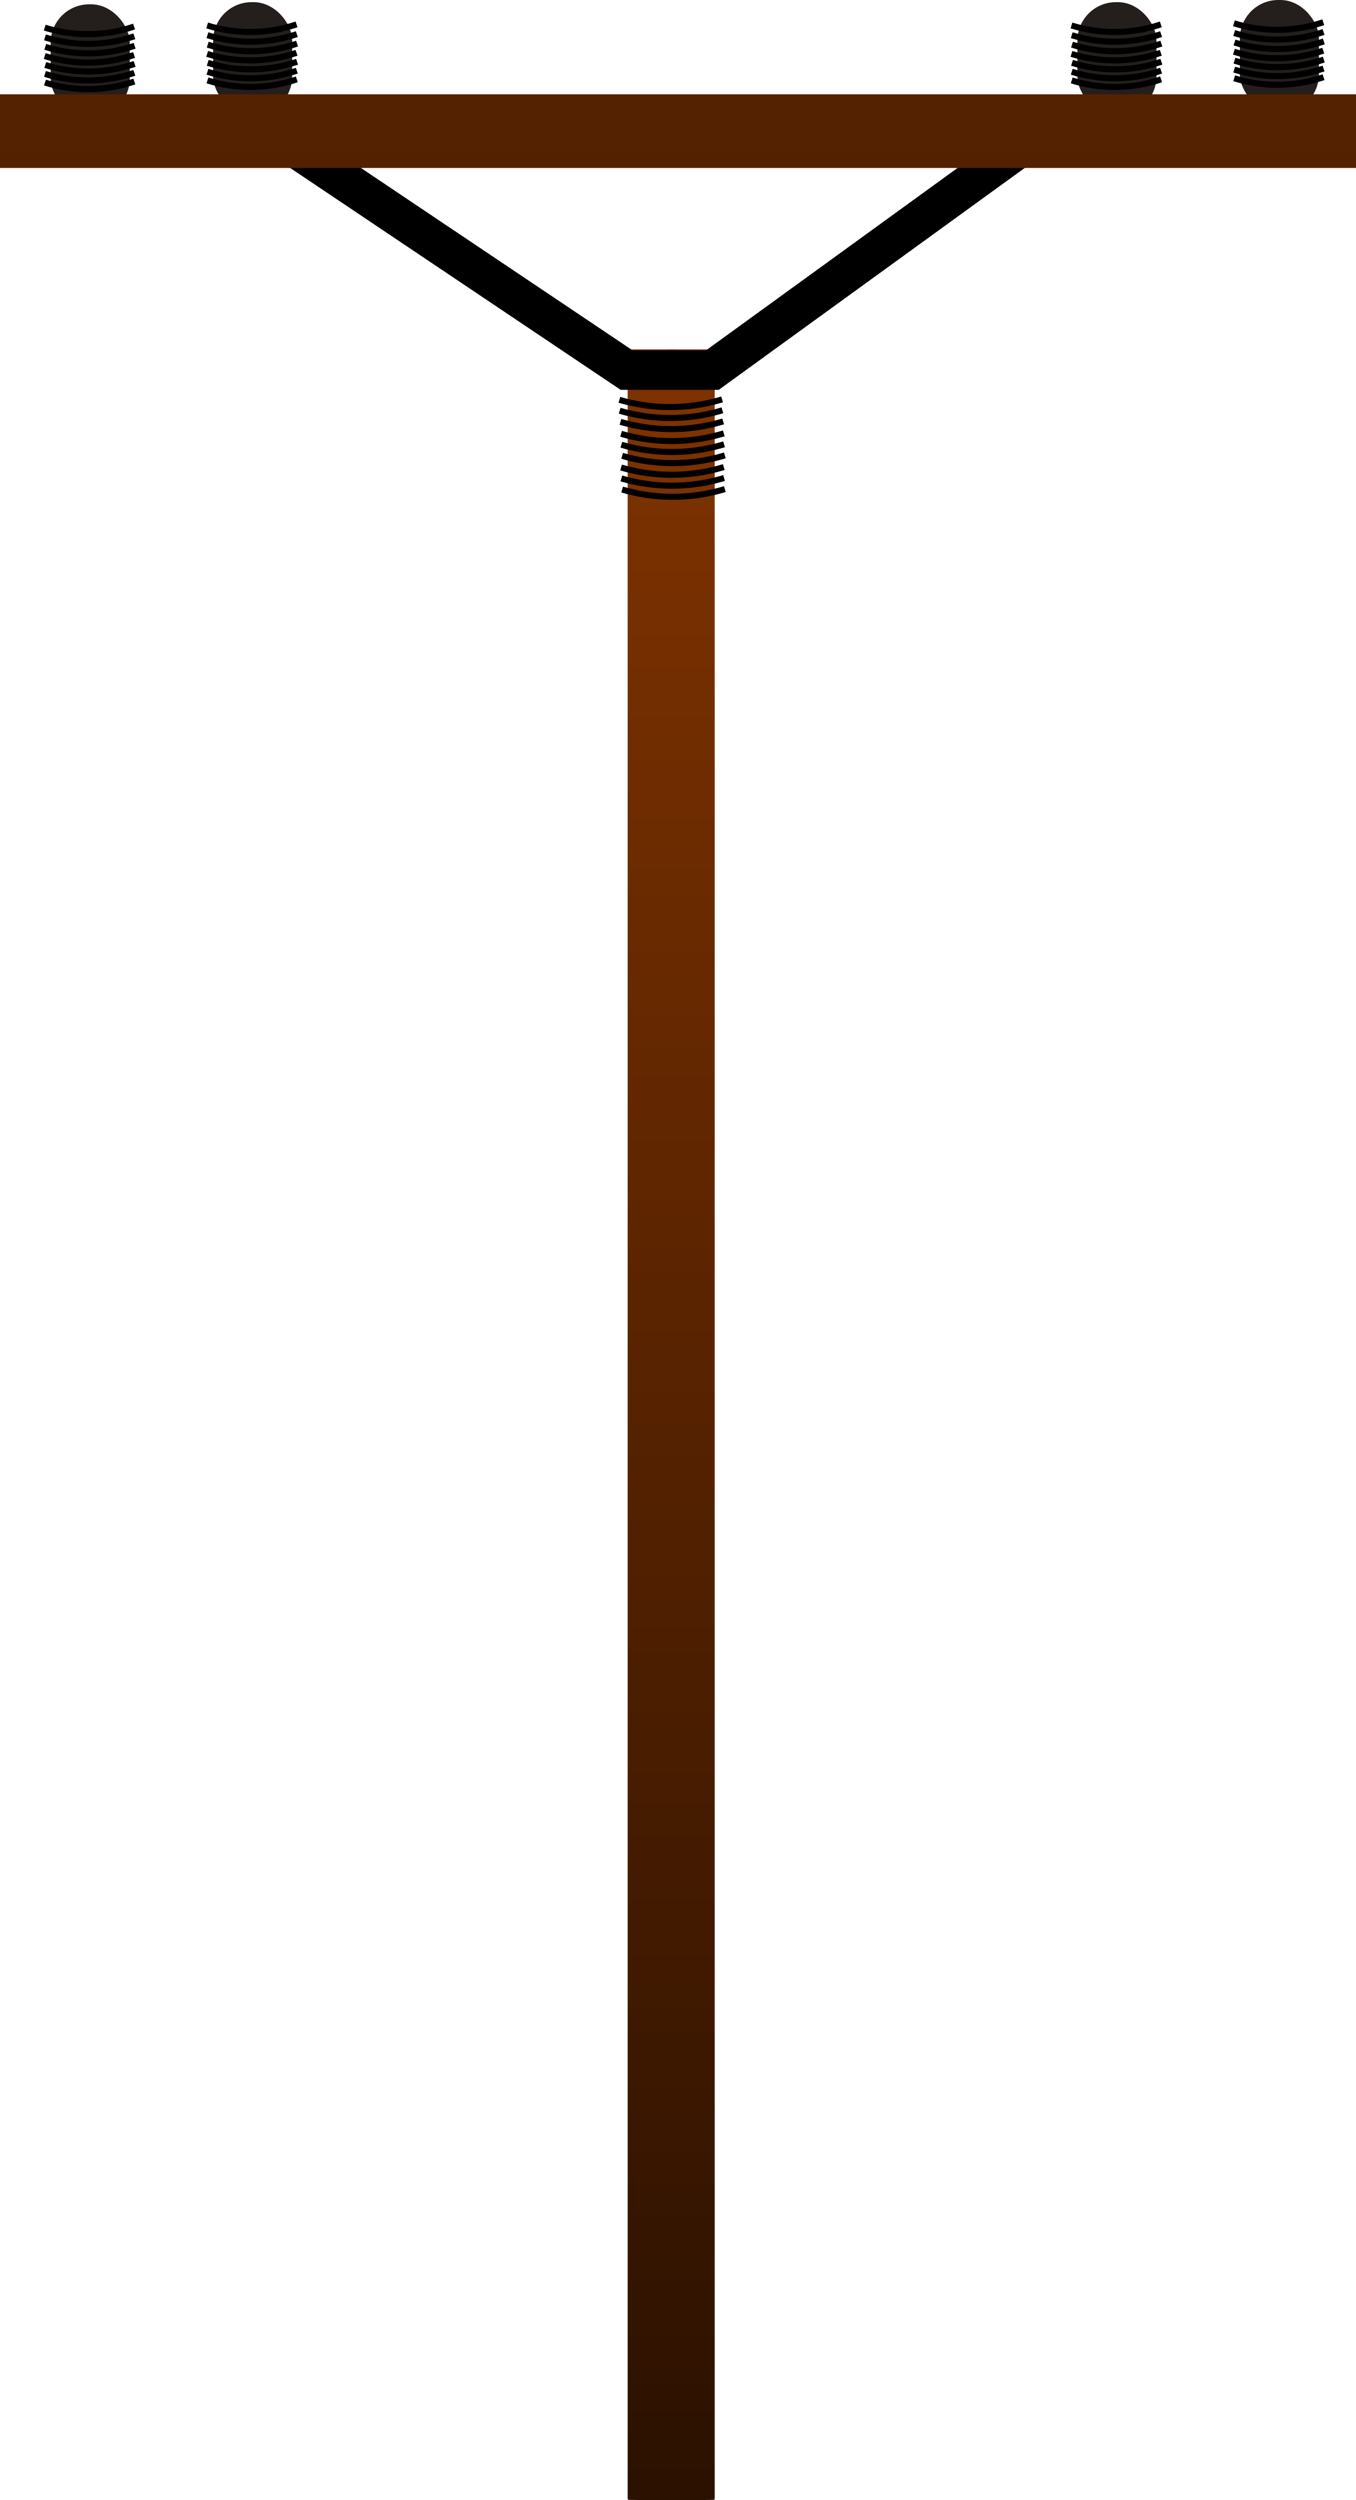 <?xml version="1.0" encoding="UTF-8" standalone="no"?>
<!-- Created with Inkscape (http://www.inkscape.org/) -->

<svg
   xmlns:dc="http://purl.org/dc/elements/1.1/"
   xmlns:cc="http://creativecommons.org/ns#"
   xmlns:rdf="http://www.w3.org/1999/02/22-rdf-syntax-ns#"
   xmlns:svg="http://www.w3.org/2000/svg"
   xmlns="http://www.w3.org/2000/svg"
   xmlns:xlink="http://www.w3.org/1999/xlink"
   xmlns:sodipodi="http://sodipodi.sourceforge.net/DTD/sodipodi-0.dtd"
   xmlns:inkscape="http://www.inkscape.org/namespaces/inkscape"
   width="223.571"
   height="412.105"
   id="svg2"
   version="1.1"
   inkscape:version="0.47 r22583"
   sodipodi:docname="electric_tower.svg"
   inkscape:export-filename="C:\Electric tower.png"
   inkscape:export-xdpi="90"
   inkscape:export-ydpi="90">
  <defs
     id="defs4">
    <inkscape:path-effect
       effect="spiro"
       id="path-effect4805"
       is_visible="true" />
    <inkscape:path-effect
       effect="spiro"
       id="path-effect4801"
       is_visible="true" />
    <inkscape:path-effect
       effect="spiro"
       id="path-effect4793"
       is_visible="true" />
    <inkscape:path-effect
       effect="spiro"
       id="path-effect3834"
       is_visible="true" />
    <inkscape:path-effect
       effect="spiro"
       id="path-effect3677"
       is_visible="true" />
    <linearGradient
       inkscape:collect="always"
       id="linearGradient2842">
      <stop
         style="stop-color:#2b1100;stop-opacity:1"
         offset="0"
         id="stop2844" />
      <stop
         style="stop-color:#552200;stop-opacity:1"
         offset="1"
         id="stop2846" />
    </linearGradient>
    <linearGradient
       inkscape:collect="always"
       id="linearGradient2836">
      <stop
         style="stop-color:#2b1100;stop-opacity:1"
         offset="0"
         id="stop2838" />
      <stop
         style="stop-color:#803300;stop-opacity:1"
         offset="1"
         id="stop2840" />
    </linearGradient>
    <inkscape:perspective
       sodipodi:type="inkscape:persp3d"
       inkscape:vp_x="0 : 526.18109 : 1"
       inkscape:vp_y="0 : 1000 : 0"
       inkscape:vp_z="744.09448 : 526.18109 : 1"
       inkscape:persp3d-origin="372.04724 : 350.78739 : 1"
       id="perspective10" />
    <inkscape:perspective
       id="perspective3659"
       inkscape:persp3d-origin="0.5 : 0.33333333 : 1"
       inkscape:vp_z="1 : 0.5 : 1"
       inkscape:vp_y="0 : 1000 : 0"
       inkscape:vp_x="0 : 0.5 : 1"
       sodipodi:type="inkscape:persp3d" />
    <inkscape:perspective
       id="perspective3687"
       inkscape:persp3d-origin="0.5 : 0.33333333 : 1"
       inkscape:vp_z="1 : 0.5 : 1"
       inkscape:vp_y="0 : 1000 : 0"
       inkscape:vp_x="0 : 0.5 : 1"
       sodipodi:type="inkscape:persp3d" />
    <inkscape:path-effect
       effect="spiro"
       id="path-effect3677-7"
       is_visible="true" />
    <inkscape:perspective
       id="perspective3687-0"
       inkscape:persp3d-origin="0.5 : 0.33333333 : 1"
       inkscape:vp_z="1 : 0.5 : 1"
       inkscape:vp_y="0 : 1000 : 0"
       inkscape:vp_x="0 : 0.5 : 1"
       sodipodi:type="inkscape:persp3d" />
    <inkscape:path-effect
       effect="spiro"
       id="path-effect3677-9"
       is_visible="true" />
    <inkscape:perspective
       id="perspective3723"
       inkscape:persp3d-origin="0.5 : 0.33333333 : 1"
       inkscape:vp_z="1 : 0.5 : 1"
       inkscape:vp_y="0 : 1000 : 0"
       inkscape:vp_x="0 : 0.5 : 1"
       sodipodi:type="inkscape:persp3d" />
    <inkscape:path-effect
       effect="spiro"
       id="path-effect3677-8"
       is_visible="true" />
    <inkscape:path-effect
       effect="spiro"
       id="path-effect3677-9-2"
       is_visible="true" />
    <inkscape:path-effect
       effect="spiro"
       id="path-effect3677-7-4"
       is_visible="true" />
    <inkscape:perspective
       id="perspective3723-7"
       inkscape:persp3d-origin="0.5 : 0.33333333 : 1"
       inkscape:vp_z="1 : 0.5 : 1"
       inkscape:vp_y="0 : 1000 : 0"
       inkscape:vp_x="0 : 0.5 : 1"
       sodipodi:type="inkscape:persp3d" />
    <inkscape:path-effect
       effect="spiro"
       id="path-effect3677-1"
       is_visible="true" />
    <inkscape:path-effect
       effect="spiro"
       id="path-effect3677-9-1"
       is_visible="true" />
    <inkscape:path-effect
       effect="spiro"
       id="path-effect3677-7-5"
       is_visible="true" />
    <inkscape:perspective
       id="perspective3781"
       inkscape:persp3d-origin="0.5 : 0.33333333 : 1"
       inkscape:vp_z="1 : 0.5 : 1"
       inkscape:vp_y="0 : 1000 : 0"
       inkscape:vp_x="0 : 0.5 : 1"
       sodipodi:type="inkscape:persp3d" />
    <inkscape:perspective
       id="perspective3818"
       inkscape:persp3d-origin="0.5 : 0.33333333 : 1"
       inkscape:vp_z="1 : 0.5 : 1"
       inkscape:vp_y="0 : 1000 : 0"
       inkscape:vp_x="0 : 0.5 : 1"
       sodipodi:type="inkscape:persp3d" />
    <inkscape:perspective
       id="perspective3844"
       inkscape:persp3d-origin="0.5 : 0.33333333 : 1"
       inkscape:vp_z="1 : 0.5 : 1"
       inkscape:vp_y="0 : 1000 : 0"
       inkscape:vp_x="0 : 0.5 : 1"
       sodipodi:type="inkscape:persp3d" />
    <inkscape:path-effect
       effect="spiro"
       id="path-effect3834-2"
       is_visible="true" />
    <inkscape:perspective
       id="perspective3844-2"
       inkscape:persp3d-origin="0.5 : 0.33333333 : 1"
       inkscape:vp_z="1 : 0.5 : 1"
       inkscape:vp_y="0 : 1000 : 0"
       inkscape:vp_x="0 : 0.5 : 1"
       sodipodi:type="inkscape:persp3d" />
    <inkscape:path-effect
       effect="spiro"
       id="path-effect3834-21"
       is_visible="true" />
    <inkscape:perspective
       id="perspective3844-8"
       inkscape:persp3d-origin="0.5 : 0.33333333 : 1"
       inkscape:vp_z="1 : 0.5 : 1"
       inkscape:vp_y="0 : 1000 : 0"
       inkscape:vp_x="0 : 0.5 : 1"
       sodipodi:type="inkscape:persp3d" />
    <inkscape:path-effect
       effect="spiro"
       id="path-effect3834-5"
       is_visible="true" />
    <inkscape:perspective
       id="perspective3844-6"
       inkscape:persp3d-origin="0.5 : 0.33333333 : 1"
       inkscape:vp_z="1 : 0.5 : 1"
       inkscape:vp_y="0 : 1000 : 0"
       inkscape:vp_x="0 : 0.5 : 1"
       sodipodi:type="inkscape:persp3d" />
    <inkscape:path-effect
       effect="spiro"
       id="path-effect3834-1"
       is_visible="true" />
    <inkscape:perspective
       id="perspective3844-9"
       inkscape:persp3d-origin="0.5 : 0.33333333 : 1"
       inkscape:vp_z="1 : 0.5 : 1"
       inkscape:vp_y="0 : 1000 : 0"
       inkscape:vp_x="0 : 0.5 : 1"
       sodipodi:type="inkscape:persp3d" />
    <inkscape:path-effect
       effect="spiro"
       id="path-effect3834-27"
       is_visible="true" />
    <inkscape:perspective
       id="perspective3844-5"
       inkscape:persp3d-origin="0.5 : 0.33333333 : 1"
       inkscape:vp_z="1 : 0.5 : 1"
       inkscape:vp_y="0 : 1000 : 0"
       inkscape:vp_x="0 : 0.5 : 1"
       sodipodi:type="inkscape:persp3d" />
    <inkscape:path-effect
       effect="spiro"
       id="path-effect3834-4"
       is_visible="true" />
    <linearGradient
       inkscape:collect="always"
       xlink:href="#linearGradient2836"
       id="linearGradient4061"
       gradientUnits="userSpaceOnUse"
       gradientTransform="translate(179.807,86.873)"
       x1="228.571"
       y1="659.505"
       x2="228.571"
       y2="305.219" />
    <linearGradient
       inkscape:collect="always"
       xlink:href="#linearGradient2836"
       id="linearGradient4063"
       gradientUnits="userSpaceOnUse"
       gradientTransform="translate(179.807,86.873)"
       x1="228.571"
       y1="659.505"
       x2="228.571"
       y2="305.219" />
    <linearGradient
       inkscape:collect="always"
       xlink:href="#linearGradient2836"
       id="linearGradient4065"
       gradientUnits="userSpaceOnUse"
       gradientTransform="translate(179.807,87.105)"
       x1="228.571"
       y1="659.505"
       x2="228.571"
       y2="305.219" />
    <linearGradient
       inkscape:collect="always"
       xlink:href="#linearGradient2842"
       id="linearGradient4067"
       gradientUnits="userSpaceOnUse"
       gradientTransform="matrix(1,0,0,1.333,177.575,-67.576)"
       x1="233"
       y1="411.791"
       x2="233"
       y2="317.505" />
    <inkscape:perspective
       id="perspective4077"
       inkscape:persp3d-origin="0.5 : 0.33333333 : 1"
       inkscape:vp_z="1 : 0.5 : 1"
       inkscape:vp_y="0 : 1000 : 0"
       inkscape:vp_x="0 : 0.5 : 1"
       sodipodi:type="inkscape:persp3d" />
    <linearGradient
       inkscape:collect="always"
       xlink:href="#linearGradient2836-3"
       id="linearGradient4061-2"
       gradientUnits="userSpaceOnUse"
       gradientTransform="translate(179.807,86.873)"
       x1="228.571"
       y1="659.505"
       x2="228.571"
       y2="305.219" />
    <linearGradient
       inkscape:collect="always"
       id="linearGradient2836-3">
      <stop
         style="stop-color:#2b1100;stop-opacity:1"
         offset="0"
         id="stop2838-3" />
      <stop
         style="stop-color:#803300;stop-opacity:1"
         offset="1"
         id="stop2840-4" />
    </linearGradient>
    <linearGradient
       inkscape:collect="always"
       xlink:href="#linearGradient2836-3"
       id="linearGradient4063-1"
       gradientUnits="userSpaceOnUse"
       gradientTransform="translate(179.807,86.873)"
       x1="228.571"
       y1="659.505"
       x2="228.571"
       y2="305.219" />
    <linearGradient
       inkscape:collect="always"
       xlink:href="#linearGradient2836-3"
       id="linearGradient4065-1"
       gradientUnits="userSpaceOnUse"
       gradientTransform="translate(179.807,87.105)"
       x1="228.571"
       y1="659.505"
       x2="228.571"
       y2="305.219" />
    <inkscape:path-effect
       effect="spiro"
       id="path-effect3834-3"
       is_visible="true" />
    <inkscape:path-effect
       effect="spiro"
       id="path-effect3834-2-8"
       is_visible="true" />
    <inkscape:path-effect
       effect="spiro"
       id="path-effect3834-21-7"
       is_visible="true" />
    <inkscape:path-effect
       effect="spiro"
       id="path-effect3834-5-4"
       is_visible="true" />
    <inkscape:path-effect
       effect="spiro"
       id="path-effect3834-1-2"
       is_visible="true" />
    <inkscape:path-effect
       effect="spiro"
       id="path-effect3834-27-7"
       is_visible="true" />
    <inkscape:path-effect
       effect="spiro"
       id="path-effect3834-4-7"
       is_visible="true" />
    <inkscape:path-effect
       effect="spiro"
       id="path-effect4106"
       is_visible="true" />
    <inkscape:path-effect
       effect="spiro"
       id="path-effect4108"
       is_visible="true" />
    <inkscape:path-effect
       effect="spiro"
       id="path-effect4110"
       is_visible="true" />
    <inkscape:path-effect
       effect="spiro"
       id="path-effect4112"
       is_visible="true" />
    <inkscape:path-effect
       effect="spiro"
       id="path-effect4114"
       is_visible="true" />
    <inkscape:path-effect
       effect="spiro"
       id="path-effect4116"
       is_visible="true" />
    <inkscape:path-effect
       effect="spiro"
       id="path-effect4118"
       is_visible="true" />
    <inkscape:path-effect
       effect="spiro"
       id="path-effect4120"
       is_visible="true" />
    <inkscape:path-effect
       effect="spiro"
       id="path-effect4122"
       is_visible="true" />
    <inkscape:path-effect
       effect="spiro"
       id="path-effect4124"
       is_visible="true" />
    <inkscape:path-effect
       effect="spiro"
       id="path-effect4126"
       is_visible="true" />
    <inkscape:path-effect
       effect="spiro"
       id="path-effect4128"
       is_visible="true" />
    <inkscape:path-effect
       effect="spiro"
       id="path-effect4130"
       is_visible="true" />
    <inkscape:path-effect
       effect="spiro"
       id="path-effect4132"
       is_visible="true" />
    <inkscape:path-effect
       effect="spiro"
       id="path-effect4134"
       is_visible="true" />
    <inkscape:path-effect
       effect="spiro"
       id="path-effect4136"
       is_visible="true" />
    <inkscape:path-effect
       effect="spiro"
       id="path-effect4138"
       is_visible="true" />
    <inkscape:path-effect
       effect="spiro"
       id="path-effect4140"
       is_visible="true" />
    <inkscape:path-effect
       effect="spiro"
       id="path-effect4142"
       is_visible="true" />
    <inkscape:path-effect
       effect="spiro"
       id="path-effect4144"
       is_visible="true" />
    <inkscape:path-effect
       effect="spiro"
       id="path-effect4146"
       is_visible="true" />
    <linearGradient
       inkscape:collect="always"
       xlink:href="#linearGradient2842-3"
       id="linearGradient4067-9"
       gradientUnits="userSpaceOnUse"
       gradientTransform="matrix(1,0,0,1.333,177.575,-67.576)"
       x1="233"
       y1="411.791"
       x2="233"
       y2="317.505" />
    <linearGradient
       inkscape:collect="always"
       id="linearGradient2842-3">
      <stop
         style="stop-color:#2b1100;stop-opacity:1"
         offset="0"
         id="stop2844-1" />
      <stop
         style="stop-color:#552200;stop-opacity:1"
         offset="1"
         id="stop2846-9" />
    </linearGradient>
    <inkscape:path-effect
       effect="spiro"
       id="path-effect3677-86"
       is_visible="true" />
    <inkscape:path-effect
       effect="spiro"
       id="path-effect3677-7-50"
       is_visible="true" />
    <inkscape:path-effect
       effect="spiro"
       id="path-effect3677-9-28"
       is_visible="true" />
    <inkscape:path-effect
       effect="spiro"
       id="path-effect3677-8-6"
       is_visible="true" />
    <inkscape:path-effect
       effect="spiro"
       id="path-effect3677-7-4-0"
       is_visible="true" />
    <inkscape:path-effect
       effect="spiro"
       id="path-effect3677-9-2-2"
       is_visible="true" />
    <inkscape:path-effect
       effect="spiro"
       id="path-effect3677-1-4"
       is_visible="true" />
    <inkscape:path-effect
       effect="spiro"
       id="path-effect3677-7-5-8"
       is_visible="true" />
    <inkscape:path-effect
       effect="spiro"
       id="path-effect3677-9-1-6"
       is_visible="true" />
    <inkscape:perspective
       id="perspective4438"
       inkscape:persp3d-origin="0.5 : 0.33333333 : 1"
       inkscape:vp_z="1 : 0.5 : 1"
       inkscape:vp_y="0 : 1000 : 0"
       inkscape:vp_x="0 : 0.5 : 1"
       sodipodi:type="inkscape:persp3d" />
    <linearGradient
       inkscape:collect="always"
       xlink:href="#linearGradient2836-3-5"
       id="linearGradient4061-2-7"
       gradientUnits="userSpaceOnUse"
       gradientTransform="translate(179.807,86.873)"
       x1="228.571"
       y1="659.505"
       x2="228.571"
       y2="305.219" />
    <linearGradient
       inkscape:collect="always"
       id="linearGradient2836-3-5">
      <stop
         style="stop-color:#2b1100;stop-opacity:1"
         offset="0"
         id="stop2838-3-4" />
      <stop
         style="stop-color:#803300;stop-opacity:1"
         offset="1"
         id="stop2840-4-1" />
    </linearGradient>
    <linearGradient
       inkscape:collect="always"
       xlink:href="#linearGradient2836-3-5"
       id="linearGradient4063-1-2"
       gradientUnits="userSpaceOnUse"
       gradientTransform="translate(179.807,86.873)"
       x1="228.571"
       y1="659.505"
       x2="228.571"
       y2="305.219" />
    <linearGradient
       inkscape:collect="always"
       xlink:href="#linearGradient2836-3-5"
       id="linearGradient4065-1-0"
       gradientUnits="userSpaceOnUse"
       gradientTransform="translate(179.807,87.105)"
       x1="228.571"
       y1="659.505"
       x2="228.571"
       y2="305.219" />
    <inkscape:path-effect
       effect="spiro"
       id="path-effect3834-3-0"
       is_visible="true" />
    <inkscape:path-effect
       effect="spiro"
       id="path-effect3834-2-8-1"
       is_visible="true" />
    <inkscape:path-effect
       effect="spiro"
       id="path-effect3834-21-7-4"
       is_visible="true" />
    <inkscape:path-effect
       effect="spiro"
       id="path-effect3834-5-4-6"
       is_visible="true" />
    <inkscape:path-effect
       effect="spiro"
       id="path-effect3834-1-2-0"
       is_visible="true" />
    <inkscape:path-effect
       effect="spiro"
       id="path-effect3834-27-7-7"
       is_visible="true" />
    <inkscape:path-effect
       effect="spiro"
       id="path-effect3834-4-7-1"
       is_visible="true" />
    <inkscape:path-effect
       effect="spiro"
       id="path-effect4467"
       is_visible="true" />
    <inkscape:path-effect
       effect="spiro"
       id="path-effect4469"
       is_visible="true" />
    <inkscape:path-effect
       effect="spiro"
       id="path-effect4471"
       is_visible="true" />
    <inkscape:path-effect
       effect="spiro"
       id="path-effect4473"
       is_visible="true" />
    <inkscape:path-effect
       effect="spiro"
       id="path-effect4475"
       is_visible="true" />
    <inkscape:path-effect
       effect="spiro"
       id="path-effect4477"
       is_visible="true" />
    <inkscape:path-effect
       effect="spiro"
       id="path-effect4479"
       is_visible="true" />
    <inkscape:path-effect
       effect="spiro"
       id="path-effect4481"
       is_visible="true" />
    <inkscape:path-effect
       effect="spiro"
       id="path-effect4483"
       is_visible="true" />
    <inkscape:path-effect
       effect="spiro"
       id="path-effect4485"
       is_visible="true" />
    <inkscape:path-effect
       effect="spiro"
       id="path-effect4487"
       is_visible="true" />
    <inkscape:path-effect
       effect="spiro"
       id="path-effect4489"
       is_visible="true" />
    <inkscape:path-effect
       effect="spiro"
       id="path-effect4491"
       is_visible="true" />
    <inkscape:path-effect
       effect="spiro"
       id="path-effect4493"
       is_visible="true" />
    <inkscape:path-effect
       effect="spiro"
       id="path-effect4495"
       is_visible="true" />
    <inkscape:path-effect
       effect="spiro"
       id="path-effect4497"
       is_visible="true" />
    <inkscape:path-effect
       effect="spiro"
       id="path-effect4499"
       is_visible="true" />
    <inkscape:path-effect
       effect="spiro"
       id="path-effect4501"
       is_visible="true" />
    <inkscape:path-effect
       effect="spiro"
       id="path-effect4503"
       is_visible="true" />
    <inkscape:path-effect
       effect="spiro"
       id="path-effect4505"
       is_visible="true" />
    <inkscape:path-effect
       effect="spiro"
       id="path-effect4507"
       is_visible="true" />
    <linearGradient
       inkscape:collect="always"
       xlink:href="#linearGradient2842-3-7"
       id="linearGradient4067-9-7"
       gradientUnits="userSpaceOnUse"
       gradientTransform="matrix(1,0,0,1.333,177.575,-67.576)"
       x1="233"
       y1="411.791"
       x2="233"
       y2="317.505" />
    <linearGradient
       inkscape:collect="always"
       id="linearGradient2842-3-7">
      <stop
         style="stop-color:#2b1100;stop-opacity:1"
         offset="0"
         id="stop2844-1-7" />
      <stop
         style="stop-color:#552200;stop-opacity:1"
         offset="1"
         id="stop2846-9-7" />
    </linearGradient>
    <inkscape:path-effect
       effect="spiro"
       id="path-effect3677-86-3"
       is_visible="true" />
    <inkscape:path-effect
       effect="spiro"
       id="path-effect3677-7-50-3"
       is_visible="true" />
    <inkscape:path-effect
       effect="spiro"
       id="path-effect3677-9-28-5"
       is_visible="true" />
    <inkscape:path-effect
       effect="spiro"
       id="path-effect3677-8-6-9"
       is_visible="true" />
    <inkscape:path-effect
       effect="spiro"
       id="path-effect3677-7-4-0-9"
       is_visible="true" />
    <inkscape:path-effect
       effect="spiro"
       id="path-effect3677-9-2-2-8"
       is_visible="true" />
    <inkscape:path-effect
       effect="spiro"
       id="path-effect3677-1-4-1"
       is_visible="true" />
    <inkscape:path-effect
       effect="spiro"
       id="path-effect3677-7-5-8-8"
       is_visible="true" />
    <inkscape:path-effect
       effect="spiro"
       id="path-effect3677-9-1-6-2"
       is_visible="true" />
  </defs>
  <sodipodi:namedview
     id="base"
     pagecolor="#ffffff"
     bordercolor="#666666"
     borderopacity="1.0"
     inkscape:pageopacity="0.0"
     inkscape:pageshadow="2"
     inkscape:zoom="0.7"
     inkscape:cx="545.798"
     inkscape:cy="167.29043"
     inkscape:document-units="px"
     inkscape:current-layer="layer1"
     showgrid="false"
     inkscape:window-width="1280"
     inkscape:window-height="999"
     inkscape:window-x="0"
     inkscape:window-y="0"
     inkscape:window-maximized="1"
     showguides="true"
     inkscape:guide-bbox="true">
    <sodipodi:guide
       orientation="-0.707,0.707"
       position="1228.711,-587.18"
       id="guide4807" />
  </sodipodi:namedview>
  <g
     inkscape:label="Vrstva 1"
     inkscape:groupmode="layer"
     id="layer1"
     transform="translate(-77.003,-367.362)">
    <g
       id="g4008"
       transform="translate(-220.714,32.857)">
      <rect
         ry="0.052"
         rx="10.269"
         y="392.092"
         x="401.236"
         height="354.286"
         width="14.286"
         id="rect2824"
         style="fill:url(#linearGradient4061);fill-opacity:1;stroke:none" />
      <rect
         style="fill:url(#linearGradient4063);fill-opacity:1;stroke:none"
         id="rect2850"
         width="14.286"
         height="354.286"
         x="401.236"
         y="392.092"
         rx="10.269"
         ry="0.052" />
      <rect
         ry="0.052"
         rx="10.269"
         y="392.325"
         x="401.236"
         height="354.286"
         width="14.286"
         id="rect2852"
         style="fill:url(#linearGradient4065);fill-opacity:1;stroke:none" />
      <path
         sodipodi:nodetypes="cccc"
         id="path2858"
         d="m 345.725,358.387 55.306,37.123 14.142,0 50.508,-36.618"
         style="fill:none;stroke:#000000;stroke-width:6.5;stroke-linecap:butt;stroke-linejoin:miter;stroke-miterlimit:4;stroke-opacity:1;stroke-dasharray:none" />
      <g
         id="g3916">
        <rect
           rx="6.34"
           y="335.219"
           x="306.071"
           height="18.571"
           width="13.036"
           id="rect3795"
           style="fill:#241f1c;stroke:none" />
        <path
           style="fill:none;stroke:#000000;stroke-width:1px;stroke-linecap:butt;stroke-linejoin:miter;stroke-opacity:1"
           d="m 305.089,339.059 c 4.676,1.464 9.807,1.433 14.464,-0.089 0.089,-0.029 0.179,-0.059 0.268,-0.089"
           id="path3832"
           inkscape:path-effect="#path-effect3834"
           inkscape:original-d="m 305.08929,339.05861 c 0,0 6.51785,1.11607 14.46428,-0.0893 7.94643,-1.20534 0.26786,-0.0893 0.26786,-0.0893"
           sodipodi:nodetypes="csc" />
        <path
           style="fill:none;stroke:#000000;stroke-width:1px;stroke-linecap:butt;stroke-linejoin:miter;stroke-opacity:1"
           d="m 305.134,340.664 c 4.676,1.464 9.807,1.433 14.464,-0.089 0.089,-0.029 0.179,-0.059 0.268,-0.089"
           id="path3832-3"
           inkscape:path-effect="#path-effect3834-2"
           inkscape:original-d="m 305.13393,340.66367 c 0,0 6.51785,1.11607 14.46428,-0.0893 7.94643,-1.20534 0.26786,-0.0893 0.26786,-0.0893"
           sodipodi:nodetypes="csc" />
        <path
           style="fill:none;stroke:#000000;stroke-width:1px;stroke-linecap:butt;stroke-linejoin:miter;stroke-opacity:1"
           d="m 305.179,342.226 c 4.676,1.464 9.807,1.433 14.464,-0.089 0.089,-0.029 0.179,-0.059 0.268,-0.089"
           id="path3832-6"
           inkscape:path-effect="#path-effect3834-21"
           inkscape:original-d="m 305.17857,342.22617 c 0,0 6.51785,1.11607 14.46428,-0.0893 7.94643,-1.20534 0.26786,-0.0893 0.26786,-0.0893"
           sodipodi:nodetypes="csc" />
        <path
           style="fill:none;stroke:#000000;stroke-width:1px;stroke-linecap:butt;stroke-linejoin:miter;stroke-opacity:1"
           d="m 305.089,343.744 c 4.676,1.464 9.807,1.433 14.464,-0.089 0.089,-0.029 0.179,-0.059 0.268,-0.089"
           id="path3832-7"
           inkscape:path-effect="#path-effect3834-5"
           inkscape:original-d="m 305.08929,343.74404 c 0,0 6.51785,1.11607 14.46428,-0.0893 7.94643,-1.20534 0.26786,-0.0893 0.26786,-0.0893"
           sodipodi:nodetypes="csc" />
        <path
           style="fill:none;stroke:#000000;stroke-width:1px;stroke-linecap:butt;stroke-linejoin:miter;stroke-opacity:1"
           d="m 305.179,345.217 c 4.676,1.464 9.807,1.433 14.464,-0.089 0.089,-0.029 0.179,-0.059 0.268,-0.089"
           id="path3832-8"
           inkscape:path-effect="#path-effect3834-1"
           inkscape:original-d="m 305.17858,345.21725 c 0,0 6.51785,1.11607 14.46428,-0.0893 7.94643,-1.20534 0.26786,-0.0893 0.26786,-0.0893"
           sodipodi:nodetypes="csc" />
        <path
           style="fill:none;stroke:#000000;stroke-width:1px;stroke-linecap:butt;stroke-linejoin:miter;stroke-opacity:1"
           d="m 305.134,346.69 c 4.676,1.464 9.807,1.433 14.464,-0.089 0.089,-0.029 0.179,-0.059 0.268,-0.089"
           id="path3832-9"
           inkscape:path-effect="#path-effect3834-27"
           inkscape:original-d="m 305.13394,346.69046 c 0,0 6.51785,1.11607 14.46428,-0.0893 7.94643,-1.20534 0.26786,-0.0893 0.26786,-0.0893"
           sodipodi:nodetypes="csc" />
        <path
           style="fill:none;stroke:#000000;stroke-width:1px;stroke-linecap:butt;stroke-linejoin:miter;stroke-opacity:1"
           d="m 305.134,348.119 c 4.676,1.464 9.807,1.433 14.464,-0.089 0.089,-0.029 0.179,-0.059 0.268,-0.089"
           id="path3832-31"
           inkscape:path-effect="#path-effect3834-4"
           inkscape:original-d="m 305.13393,348.11903 c 0,0 6.51785,1.11607 14.46428,-0.0893 7.94643,-1.20534 0.26786,-0.0893 0.26786,-0.0893"
           sodipodi:nodetypes="csc" />
      </g>
      <g
         transform="translate(26.786,-0.357)"
         id="g3954">
        <rect
           style="fill:#241f1c;stroke:none"
           id="rect3956"
           width="13.036"
           height="18.571"
           x="306.071"
           y="335.219"
           rx="6.34" />
        <path
           sodipodi:nodetypes="csc"
           inkscape:original-d="m 305.08929,339.05861 c 0,0 6.51785,1.11607 14.46428,-0.0893 7.94643,-1.20534 0.26786,-0.0893 0.26786,-0.0893"
           inkscape:path-effect="#path-effect3834"
           id="path3958"
           d="m 305.089,339.059 c 4.676,1.464 9.807,1.433 14.464,-0.089 0.089,-0.029 0.179,-0.059 0.268,-0.089"
           style="fill:none;stroke:#000000;stroke-width:1px;stroke-linecap:butt;stroke-linejoin:miter;stroke-opacity:1" />
        <path
           sodipodi:nodetypes="csc"
           inkscape:original-d="m 305.13393,340.66367 c 0,0 6.51785,1.11607 14.46428,-0.0893 7.94643,-1.20534 0.26786,-0.0893 0.26786,-0.0893"
           inkscape:path-effect="#path-effect3834-2"
           id="path3960"
           d="m 305.134,340.664 c 4.676,1.464 9.807,1.433 14.464,-0.089 0.089,-0.029 0.179,-0.059 0.268,-0.089"
           style="fill:none;stroke:#000000;stroke-width:1px;stroke-linecap:butt;stroke-linejoin:miter;stroke-opacity:1" />
        <path
           sodipodi:nodetypes="csc"
           inkscape:original-d="m 305.17857,342.22617 c 0,0 6.51785,1.11607 14.46428,-0.0893 7.94643,-1.20534 0.26786,-0.0893 0.26786,-0.0893"
           inkscape:path-effect="#path-effect3834-21"
           id="path3962"
           d="m 305.179,342.226 c 4.676,1.464 9.807,1.433 14.464,-0.089 0.089,-0.029 0.179,-0.059 0.268,-0.089"
           style="fill:none;stroke:#000000;stroke-width:1px;stroke-linecap:butt;stroke-linejoin:miter;stroke-opacity:1" />
        <path
           sodipodi:nodetypes="csc"
           inkscape:original-d="m 305.08929,343.74404 c 0,0 6.51785,1.11607 14.46428,-0.0893 7.94643,-1.20534 0.26786,-0.0893 0.26786,-0.0893"
           inkscape:path-effect="#path-effect3834-5"
           id="path3964"
           d="m 305.089,343.744 c 4.676,1.464 9.807,1.433 14.464,-0.089 0.089,-0.029 0.179,-0.059 0.268,-0.089"
           style="fill:none;stroke:#000000;stroke-width:1px;stroke-linecap:butt;stroke-linejoin:miter;stroke-opacity:1" />
        <path
           sodipodi:nodetypes="csc"
           inkscape:original-d="m 305.17858,345.21725 c 0,0 6.51785,1.11607 14.46428,-0.0893 7.94643,-1.20534 0.26786,-0.0893 0.26786,-0.0893"
           inkscape:path-effect="#path-effect3834-1"
           id="path3966"
           d="m 305.179,345.217 c 4.676,1.464 9.807,1.433 14.464,-0.089 0.089,-0.029 0.179,-0.059 0.268,-0.089"
           style="fill:none;stroke:#000000;stroke-width:1px;stroke-linecap:butt;stroke-linejoin:miter;stroke-opacity:1" />
        <path
           sodipodi:nodetypes="csc"
           inkscape:original-d="m 305.13394,346.69046 c 0,0 6.51785,1.11607 14.46428,-0.0893 7.94643,-1.20534 0.26786,-0.0893 0.26786,-0.0893"
           inkscape:path-effect="#path-effect3834-27"
           id="path3968"
           d="m 305.134,346.69 c 4.676,1.464 9.807,1.433 14.464,-0.089 0.089,-0.029 0.179,-0.059 0.268,-0.089"
           style="fill:none;stroke:#000000;stroke-width:1px;stroke-linecap:butt;stroke-linejoin:miter;stroke-opacity:1" />
        <path
           sodipodi:nodetypes="csc"
           inkscape:original-d="m 305.13393,348.11903 c 0,0 6.51785,1.11607 14.46428,-0.0893 7.94643,-1.20534 0.26786,-0.0893 0.26786,-0.0893"
           inkscape:path-effect="#path-effect3834-4"
           id="path3970"
           d="m 305.134,348.119 c 4.676,1.464 9.807,1.433 14.464,-0.089 0.089,-0.029 0.179,-0.059 0.268,-0.089"
           style="fill:none;stroke:#000000;stroke-width:1px;stroke-linecap:butt;stroke-linejoin:miter;stroke-opacity:1" />
      </g>
      <g
         transform="translate(169.286,-0.357)"
         id="g3972">
        <rect
           style="fill:#241f1c;stroke:none"
           id="rect3974"
           width="13.036"
           height="18.571"
           x="306.071"
           y="335.219"
           rx="6.34" />
        <path
           sodipodi:nodetypes="csc"
           inkscape:original-d="m 305.08929,339.05861 c 0,0 6.51785,1.11607 14.46428,-0.0893 7.94643,-1.20534 0.26786,-0.0893 0.26786,-0.0893"
           inkscape:path-effect="#path-effect3834"
           id="path3976"
           d="m 305.089,339.059 c 4.676,1.464 9.807,1.433 14.464,-0.089 0.089,-0.029 0.179,-0.059 0.268,-0.089"
           style="fill:none;stroke:#000000;stroke-width:1px;stroke-linecap:butt;stroke-linejoin:miter;stroke-opacity:1" />
        <path
           sodipodi:nodetypes="csc"
           inkscape:original-d="m 305.13393,340.66367 c 0,0 6.51785,1.11607 14.46428,-0.0893 7.94643,-1.20534 0.26786,-0.0893 0.26786,-0.0893"
           inkscape:path-effect="#path-effect3834-2"
           id="path3978"
           d="m 305.134,340.664 c 4.676,1.464 9.807,1.433 14.464,-0.089 0.089,-0.029 0.179,-0.059 0.268,-0.089"
           style="fill:none;stroke:#000000;stroke-width:1px;stroke-linecap:butt;stroke-linejoin:miter;stroke-opacity:1" />
        <path
           sodipodi:nodetypes="csc"
           inkscape:original-d="m 305.17857,342.22617 c 0,0 6.51785,1.11607 14.46428,-0.0893 7.94643,-1.20534 0.26786,-0.0893 0.26786,-0.0893"
           inkscape:path-effect="#path-effect3834-21"
           id="path3980"
           d="m 305.179,342.226 c 4.676,1.464 9.807,1.433 14.464,-0.089 0.089,-0.029 0.179,-0.059 0.268,-0.089"
           style="fill:none;stroke:#000000;stroke-width:1px;stroke-linecap:butt;stroke-linejoin:miter;stroke-opacity:1" />
        <path
           sodipodi:nodetypes="csc"
           inkscape:original-d="m 305.08929,343.74404 c 0,0 6.51785,1.11607 14.46428,-0.0893 7.94643,-1.20534 0.26786,-0.0893 0.26786,-0.0893"
           inkscape:path-effect="#path-effect3834-5"
           id="path3982"
           d="m 305.089,343.744 c 4.676,1.464 9.807,1.433 14.464,-0.089 0.089,-0.029 0.179,-0.059 0.268,-0.089"
           style="fill:none;stroke:#000000;stroke-width:1px;stroke-linecap:butt;stroke-linejoin:miter;stroke-opacity:1" />
        <path
           sodipodi:nodetypes="csc"
           inkscape:original-d="m 305.17858,345.21725 c 0,0 6.51785,1.11607 14.46428,-0.0893 7.94643,-1.20534 0.26786,-0.0893 0.26786,-0.0893"
           inkscape:path-effect="#path-effect3834-1"
           id="path3984"
           d="m 305.179,345.217 c 4.676,1.464 9.807,1.433 14.464,-0.089 0.089,-0.029 0.179,-0.059 0.268,-0.089"
           style="fill:none;stroke:#000000;stroke-width:1px;stroke-linecap:butt;stroke-linejoin:miter;stroke-opacity:1" />
        <path
           sodipodi:nodetypes="csc"
           inkscape:original-d="m 305.13394,346.69046 c 0,0 6.51785,1.11607 14.46428,-0.0893 7.94643,-1.20534 0.26786,-0.0893 0.26786,-0.0893"
           inkscape:path-effect="#path-effect3834-27"
           id="path3986"
           d="m 305.134,346.69 c 4.676,1.464 9.807,1.433 14.464,-0.089 0.089,-0.029 0.179,-0.059 0.268,-0.089"
           style="fill:none;stroke:#000000;stroke-width:1px;stroke-linecap:butt;stroke-linejoin:miter;stroke-opacity:1" />
        <path
           sodipodi:nodetypes="csc"
           inkscape:original-d="m 305.13393,348.11903 c 0,0 6.51785,1.11607 14.46428,-0.0893 7.94643,-1.20534 0.26786,-0.0893 0.26786,-0.0893"
           inkscape:path-effect="#path-effect3834-4"
           id="path3988"
           d="m 305.134,348.119 c 4.676,1.464 9.807,1.433 14.464,-0.089 0.089,-0.029 0.179,-0.059 0.268,-0.089"
           style="fill:none;stroke:#000000;stroke-width:1px;stroke-linecap:butt;stroke-linejoin:miter;stroke-opacity:1" />
      </g>
      <g
         id="g3990"
         transform="translate(196.071,-0.714)">
        <rect
           rx="6.34"
           y="335.219"
           x="306.071"
           height="18.571"
           width="13.036"
           id="rect3992"
           style="fill:#241f1c;stroke:none" />
        <path
           style="fill:none;stroke:#000000;stroke-width:1px;stroke-linecap:butt;stroke-linejoin:miter;stroke-opacity:1"
           d="m 305.089,339.059 c 4.676,1.464 9.807,1.433 14.464,-0.089 0.089,-0.029 0.179,-0.059 0.268,-0.089"
           id="path3994"
           inkscape:path-effect="#path-effect3834"
           inkscape:original-d="m 305.08929,339.05861 c 0,0 6.51785,1.11607 14.46428,-0.0893 7.94643,-1.20534 0.26786,-0.0893 0.26786,-0.0893"
           sodipodi:nodetypes="csc" />
        <path
           style="fill:none;stroke:#000000;stroke-width:1px;stroke-linecap:butt;stroke-linejoin:miter;stroke-opacity:1"
           d="m 305.134,340.664 c 4.676,1.464 9.807,1.433 14.464,-0.089 0.089,-0.029 0.179,-0.059 0.268,-0.089"
           id="path3996"
           inkscape:path-effect="#path-effect3834-2"
           inkscape:original-d="m 305.13393,340.66367 c 0,0 6.51785,1.11607 14.46428,-0.0893 7.94643,-1.20534 0.26786,-0.0893 0.26786,-0.0893"
           sodipodi:nodetypes="csc" />
        <path
           style="fill:none;stroke:#000000;stroke-width:1px;stroke-linecap:butt;stroke-linejoin:miter;stroke-opacity:1"
           d="m 305.179,342.226 c 4.676,1.464 9.807,1.433 14.464,-0.089 0.089,-0.029 0.179,-0.059 0.268,-0.089"
           id="path3998"
           inkscape:path-effect="#path-effect3834-21"
           inkscape:original-d="m 305.17857,342.22617 c 0,0 6.51785,1.11607 14.46428,-0.0893 7.94643,-1.20534 0.26786,-0.0893 0.26786,-0.0893"
           sodipodi:nodetypes="csc" />
        <path
           style="fill:none;stroke:#000000;stroke-width:1px;stroke-linecap:butt;stroke-linejoin:miter;stroke-opacity:1"
           d="m 305.089,343.744 c 4.676,1.464 9.807,1.433 14.464,-0.089 0.089,-0.029 0.179,-0.059 0.268,-0.089"
           id="path4000"
           inkscape:path-effect="#path-effect3834-5"
           inkscape:original-d="m 305.08929,343.74404 c 0,0 6.51785,1.11607 14.46428,-0.0893 7.94643,-1.20534 0.26786,-0.0893 0.26786,-0.0893"
           sodipodi:nodetypes="csc" />
        <path
           style="fill:none;stroke:#000000;stroke-width:1px;stroke-linecap:butt;stroke-linejoin:miter;stroke-opacity:1"
           d="m 305.179,345.217 c 4.676,1.464 9.807,1.433 14.464,-0.089 0.089,-0.029 0.179,-0.059 0.268,-0.089"
           id="path4002"
           inkscape:path-effect="#path-effect3834-1"
           inkscape:original-d="m 305.17858,345.21725 c 0,0 6.51785,1.11607 14.46428,-0.0893 7.94643,-1.20534 0.26786,-0.0893 0.26786,-0.0893"
           sodipodi:nodetypes="csc" />
        <path
           style="fill:none;stroke:#000000;stroke-width:1px;stroke-linecap:butt;stroke-linejoin:miter;stroke-opacity:1"
           d="m 305.134,346.69 c 4.676,1.464 9.807,1.433 14.464,-0.089 0.089,-0.029 0.179,-0.059 0.268,-0.089"
           id="path4004"
           inkscape:path-effect="#path-effect3834-27"
           inkscape:original-d="m 305.13394,346.69046 c 0,0 6.51785,1.11607 14.46428,-0.0893 7.94643,-1.20534 0.26786,-0.0893 0.26786,-0.0893"
           sodipodi:nodetypes="csc" />
        <path
           style="fill:none;stroke:#000000;stroke-width:1px;stroke-linecap:butt;stroke-linejoin:miter;stroke-opacity:1"
           d="m 305.134,348.119 c 4.676,1.464 9.807,1.433 14.464,-0.089 0.089,-0.029 0.179,-0.059 0.268,-0.089"
           id="path4006"
           inkscape:path-effect="#path-effect3834-4"
           inkscape:original-d="m 305.13393,348.11903 c 0,0 6.51785,1.11607 14.46428,-0.0893 7.94643,-1.20534 0.26786,-0.0893 0.26786,-0.0893"
           sodipodi:nodetypes="csc" />
      </g>
      <rect
         ry="0"
         rx="10.269"
         y="350.049"
         x="297.718"
         height="12.143"
         width="223.571"
         id="rect2826"
         style="fill:url(#linearGradient4067);fill-opacity:1;stroke:none" />
      <path
         sodipodi:nodetypes="csc"
         inkscape:original-d="m 399.84069,400.40789 c 0,0 10.44587,3.12497 16.5489,0.0421 6.10304,-3.08292 0.38278,-0.11368 0.38278,-0.11368"
         inkscape:path-effect="#path-effect3677"
         id="path3675"
         d="m 399.841,400.408 c 5.363,1.583 11.178,1.598 16.549,0.042 0.128,-0.037 0.255,-0.075 0.383,-0.114"
         style="fill:none;stroke:#000000;stroke-width:1px;stroke-linecap:butt;stroke-linejoin:miter;stroke-opacity:1" />
      <path
         sodipodi:nodetypes="csc"
         inkscape:original-d="m 399.88832,402.20772 c 0,0 10.44587,3.12497 16.5489,0.0421 6.10304,-3.08292 0.38278,-0.11368 0.38278,-0.11368"
         inkscape:path-effect="#path-effect3677-7"
         id="path3675-4"
         d="m 399.888,402.208 c 5.363,1.583 11.178,1.598 16.549,0.042 0.128,-0.037 0.255,-0.075 0.383,-0.114"
         style="fill:none;stroke:#000000;stroke-width:1px;stroke-linecap:butt;stroke-linejoin:miter;stroke-opacity:1" />
      <path
         sodipodi:nodetypes="csc"
         inkscape:original-d="m 400.0146,404.03862 c 0,0 10.44587,3.12497 16.5489,0.0421 6.10304,-3.08292 0.38278,-0.11368 0.38278,-0.11368"
         inkscape:path-effect="#path-effect3677-9"
         id="path3675-48"
         d="m 400.015,404.039 c 5.363,1.583 11.178,1.598 16.549,0.042 0.128,-0.037 0.255,-0.075 0.383,-0.114"
         style="fill:none;stroke:#000000;stroke-width:1px;stroke-linecap:butt;stroke-linejoin:miter;stroke-opacity:1" />
      <path
         sodipodi:nodetypes="csc"
         inkscape:original-d="m 400.11705,406.01135 c 0,0 10.44587,3.12497 16.5489,0.0421 6.10304,-3.08292 0.38278,-0.11368 0.38278,-0.11368"
         inkscape:path-effect="#path-effect3677-8"
         id="path3675-5"
         d="m 400.117,406.011 c 5.363,1.583 11.178,1.598 16.549,0.042 0.128,-0.037 0.255,-0.075 0.383,-0.114"
         style="fill:none;stroke:#000000;stroke-width:1px;stroke-linecap:butt;stroke-linejoin:miter;stroke-opacity:1" />
      <path
         sodipodi:nodetypes="csc"
         inkscape:original-d="m 400.16468,407.81118 c 0,0 10.44587,3.12497 16.5489,0.0421 6.10304,-3.08292 0.38278,-0.11368 0.38278,-0.11368"
         inkscape:path-effect="#path-effect3677-7-4"
         id="path3675-4-5"
         d="m 400.165,407.811 c 5.363,1.583 11.178,1.598 16.549,0.042 0.128,-0.037 0.255,-0.075 0.383,-0.114"
         style="fill:none;stroke:#000000;stroke-width:1px;stroke-linecap:butt;stroke-linejoin:miter;stroke-opacity:1" />
      <path
         sodipodi:nodetypes="csc"
         inkscape:original-d="m 400.29096,409.64208 c 0,0 10.44587,3.12497 16.5489,0.0421 6.10304,-3.08292 0.38278,-0.11368 0.38278,-0.11368"
         inkscape:path-effect="#path-effect3677-9-2"
         id="path3675-48-1"
         d="m 400.291,409.642 c 5.363,1.583 11.178,1.598 16.549,0.042 0.128,-0.037 0.255,-0.075 0.383,-0.114"
         style="fill:none;stroke:#000000;stroke-width:1px;stroke-linecap:butt;stroke-linejoin:miter;stroke-opacity:1" />
      <path
         sodipodi:nodetypes="csc"
         inkscape:original-d="m 400.11704,411.56719 c 0,0 10.44587,3.12497 16.5489,0.0421 6.10304,-3.08292 0.38278,-0.11368 0.38278,-0.11368"
         inkscape:path-effect="#path-effect3677-1"
         id="path3675-2"
         d="m 400.117,411.567 c 5.363,1.583 11.178,1.598 16.549,0.042 0.128,-0.037 0.255,-0.075 0.383,-0.114"
         style="fill:none;stroke:#000000;stroke-width:1px;stroke-linecap:butt;stroke-linejoin:miter;stroke-opacity:1" />
      <path
         sodipodi:nodetypes="csc"
         inkscape:original-d="m 400.16467,413.36702 c 0,0 10.44587,3.12497 16.5489,0.0421 6.10304,-3.08292 0.38278,-0.11368 0.38278,-0.11368"
         inkscape:path-effect="#path-effect3677-7-5"
         id="path3675-4-7"
         d="m 400.165,413.367 c 5.363,1.583 11.178,1.598 16.549,0.042 0.128,-0.037 0.255,-0.075 0.383,-0.114"
         style="fill:none;stroke:#000000;stroke-width:1px;stroke-linecap:butt;stroke-linejoin:miter;stroke-opacity:1" />
      <path
         sodipodi:nodetypes="csc"
         inkscape:original-d="m 400.29095,415.19792 c 0,0 10.44587,3.12497 16.5489,0.0421 6.10304,-3.08292 0.38278,-0.11368 0.38278,-0.11368"
         inkscape:path-effect="#path-effect3677-9-1"
         id="path3675-48-6"
         d="m 400.291,415.198 c 5.363,1.583 11.178,1.598 16.549,0.042 0.128,-0.037 0.255,-0.075 0.383,-0.114"
         style="fill:none;stroke:#000000;stroke-width:1px;stroke-linecap:butt;stroke-linejoin:miter;stroke-opacity:1" />
    </g>
  </g>
</svg>
